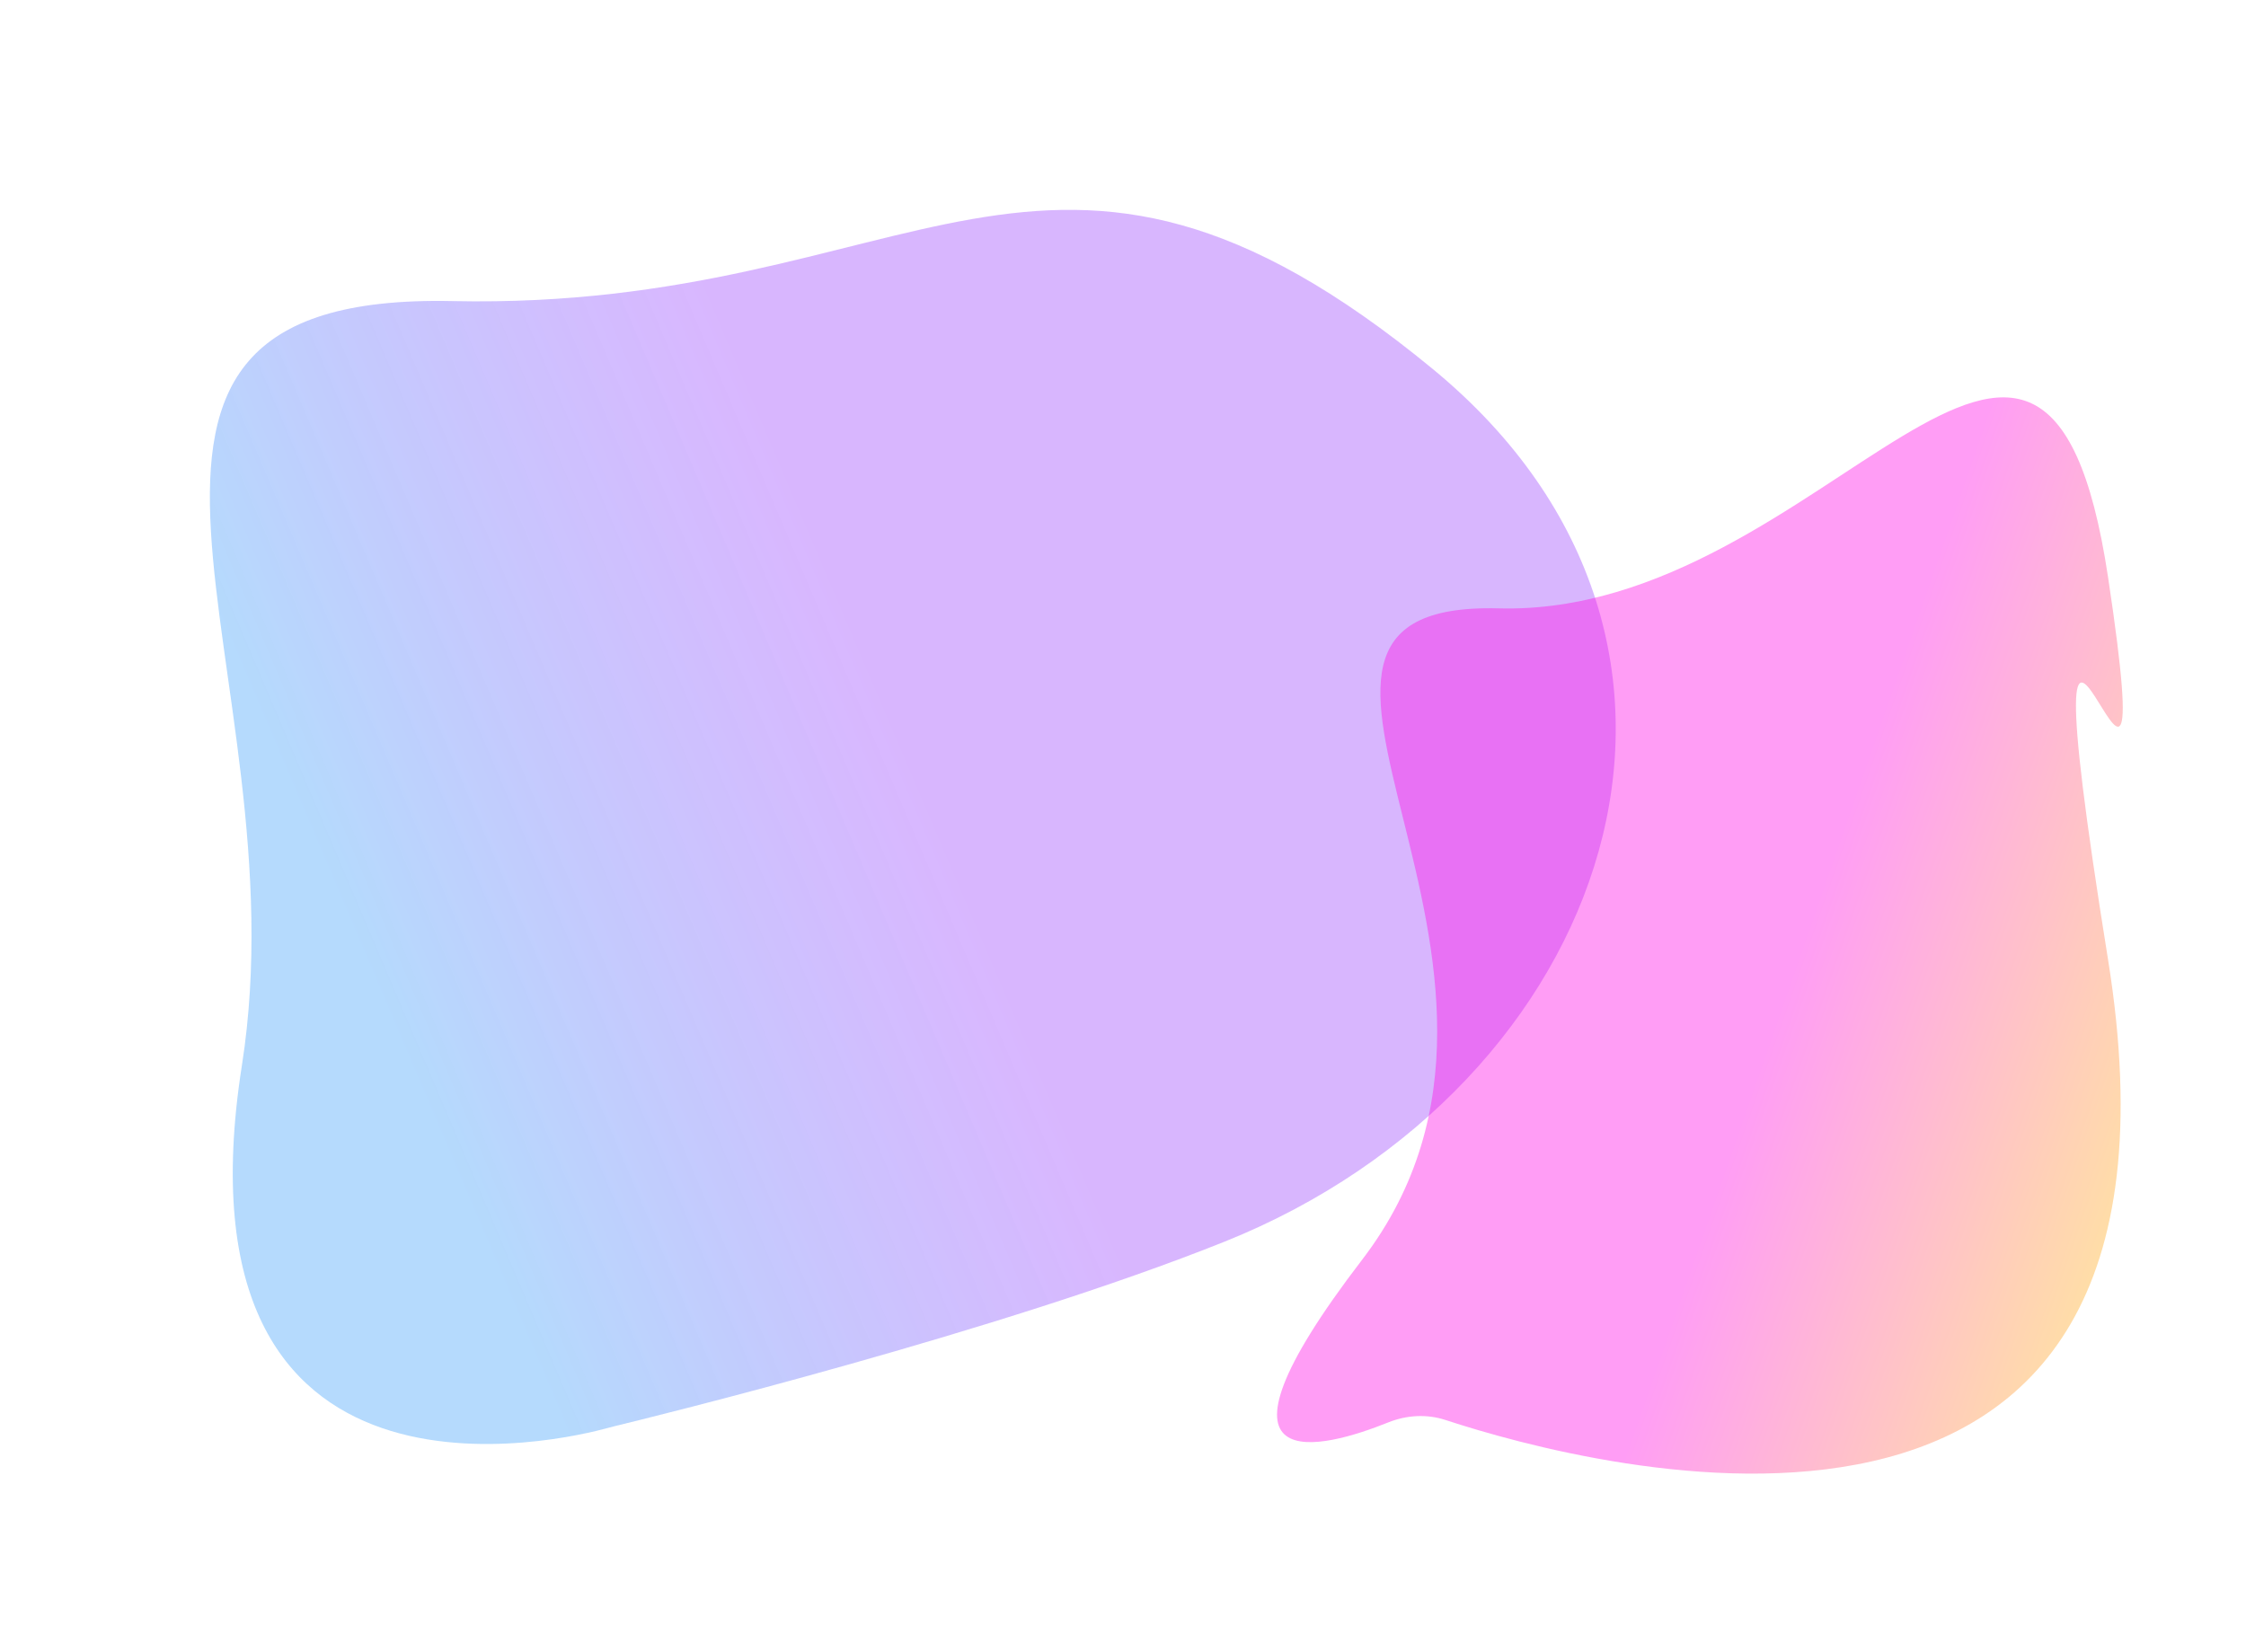 <svg width="503" height="370" viewBox="0 0 503 370" fill="none" xmlns="http://www.w3.org/2000/svg">
<g opacity="0.4" filter="url(#filter0_f_0_4624)">
<path d="M54.18 238.586C68.098 149.93 6.043 65.395 101.301 67.436C205.65 69.673 234.052 11.17 320.853 82.627C396.042 144.524 360.328 243.597 274.29 278.085C223.785 298.33 145.883 317.434 137.487 319.469C136.965 319.596 136.553 319.708 136.035 319.851C127.112 322.308 37.558 344.464 54.18 238.586Z" fill="url(#paint0_linear_0_4624)"/>
</g>
<g opacity="0.4" filter="url(#filter1_f_0_4624)">
<path d="M305.039 282.167C355.878 215.829 268.739 134.489 335.677 136.259C409.003 138.199 457.706 33.907 472.095 129.198C485.935 220.859 450.474 80.485 472.095 214.865C496.502 366.564 356.011 328.637 323.748 318.051C319.523 316.665 315.01 316.934 310.884 318.592C296.591 324.334 266.136 332.928 305.039 282.167Z" fill="url(#paint1_linear_0_4624)" fillOpacity="0.8"/>
</g>
<defs>
<filter id="filter0_f_0_4624" x="0.489" y="0.489" width="407.873" height="369.443" filterUnits="userSpaceOnUse" color-interpolation-filters="sRGB">
<feFlood flood-opacity="0" result="BackgroundImageFix"/>
<feBlend mode="normal" in="SourceGraphic" in2="BackgroundImageFix" result="shape"/>
<feGaussianBlur stdDeviation="23.256" result="effect1_foregroundBlur_0_4624"/>
</filter>
<filter id="filter1_f_0_4624" x="258.785" y="61.785" width="243.831" height="295.487" filterUnits="userSpaceOnUse" color-interpolation-filters="sRGB">
<feFlood flood-opacity="0" result="BackgroundImageFix"/>
<feBlend mode="normal" in="SourceGraphic" in2="BackgroundImageFix" result="shape"/>
<feGaussianBlur stdDeviation="13.607" result="effect1_foregroundBlur_0_4624"/>
</filter>
<linearGradient id="paint0_linear_0_4624" x1="16.531" y1="63.215" x2="274.483" y2="-46.602" gradientUnits="userSpaceOnUse">
<stop stop-color="#45A3F9"/>
<stop offset="0.464" stop-color="#8920FE" stop-opacity="0.81"/>
<stop offset="0.815" stop-color="#8920FE" stop-opacity="0.81"/>
</linearGradient>
<linearGradient id="paint1_linear_0_4624" x1="410.875" y1="129.799" x2="531.775" y2="171.843" gradientUnits="userSpaceOnUse">
<stop offset="0.158" stop-color="#FF0BE5"/>
<stop offset="0.951" stop-color="#FFC800"/>
</linearGradient>
</defs>
</svg>
